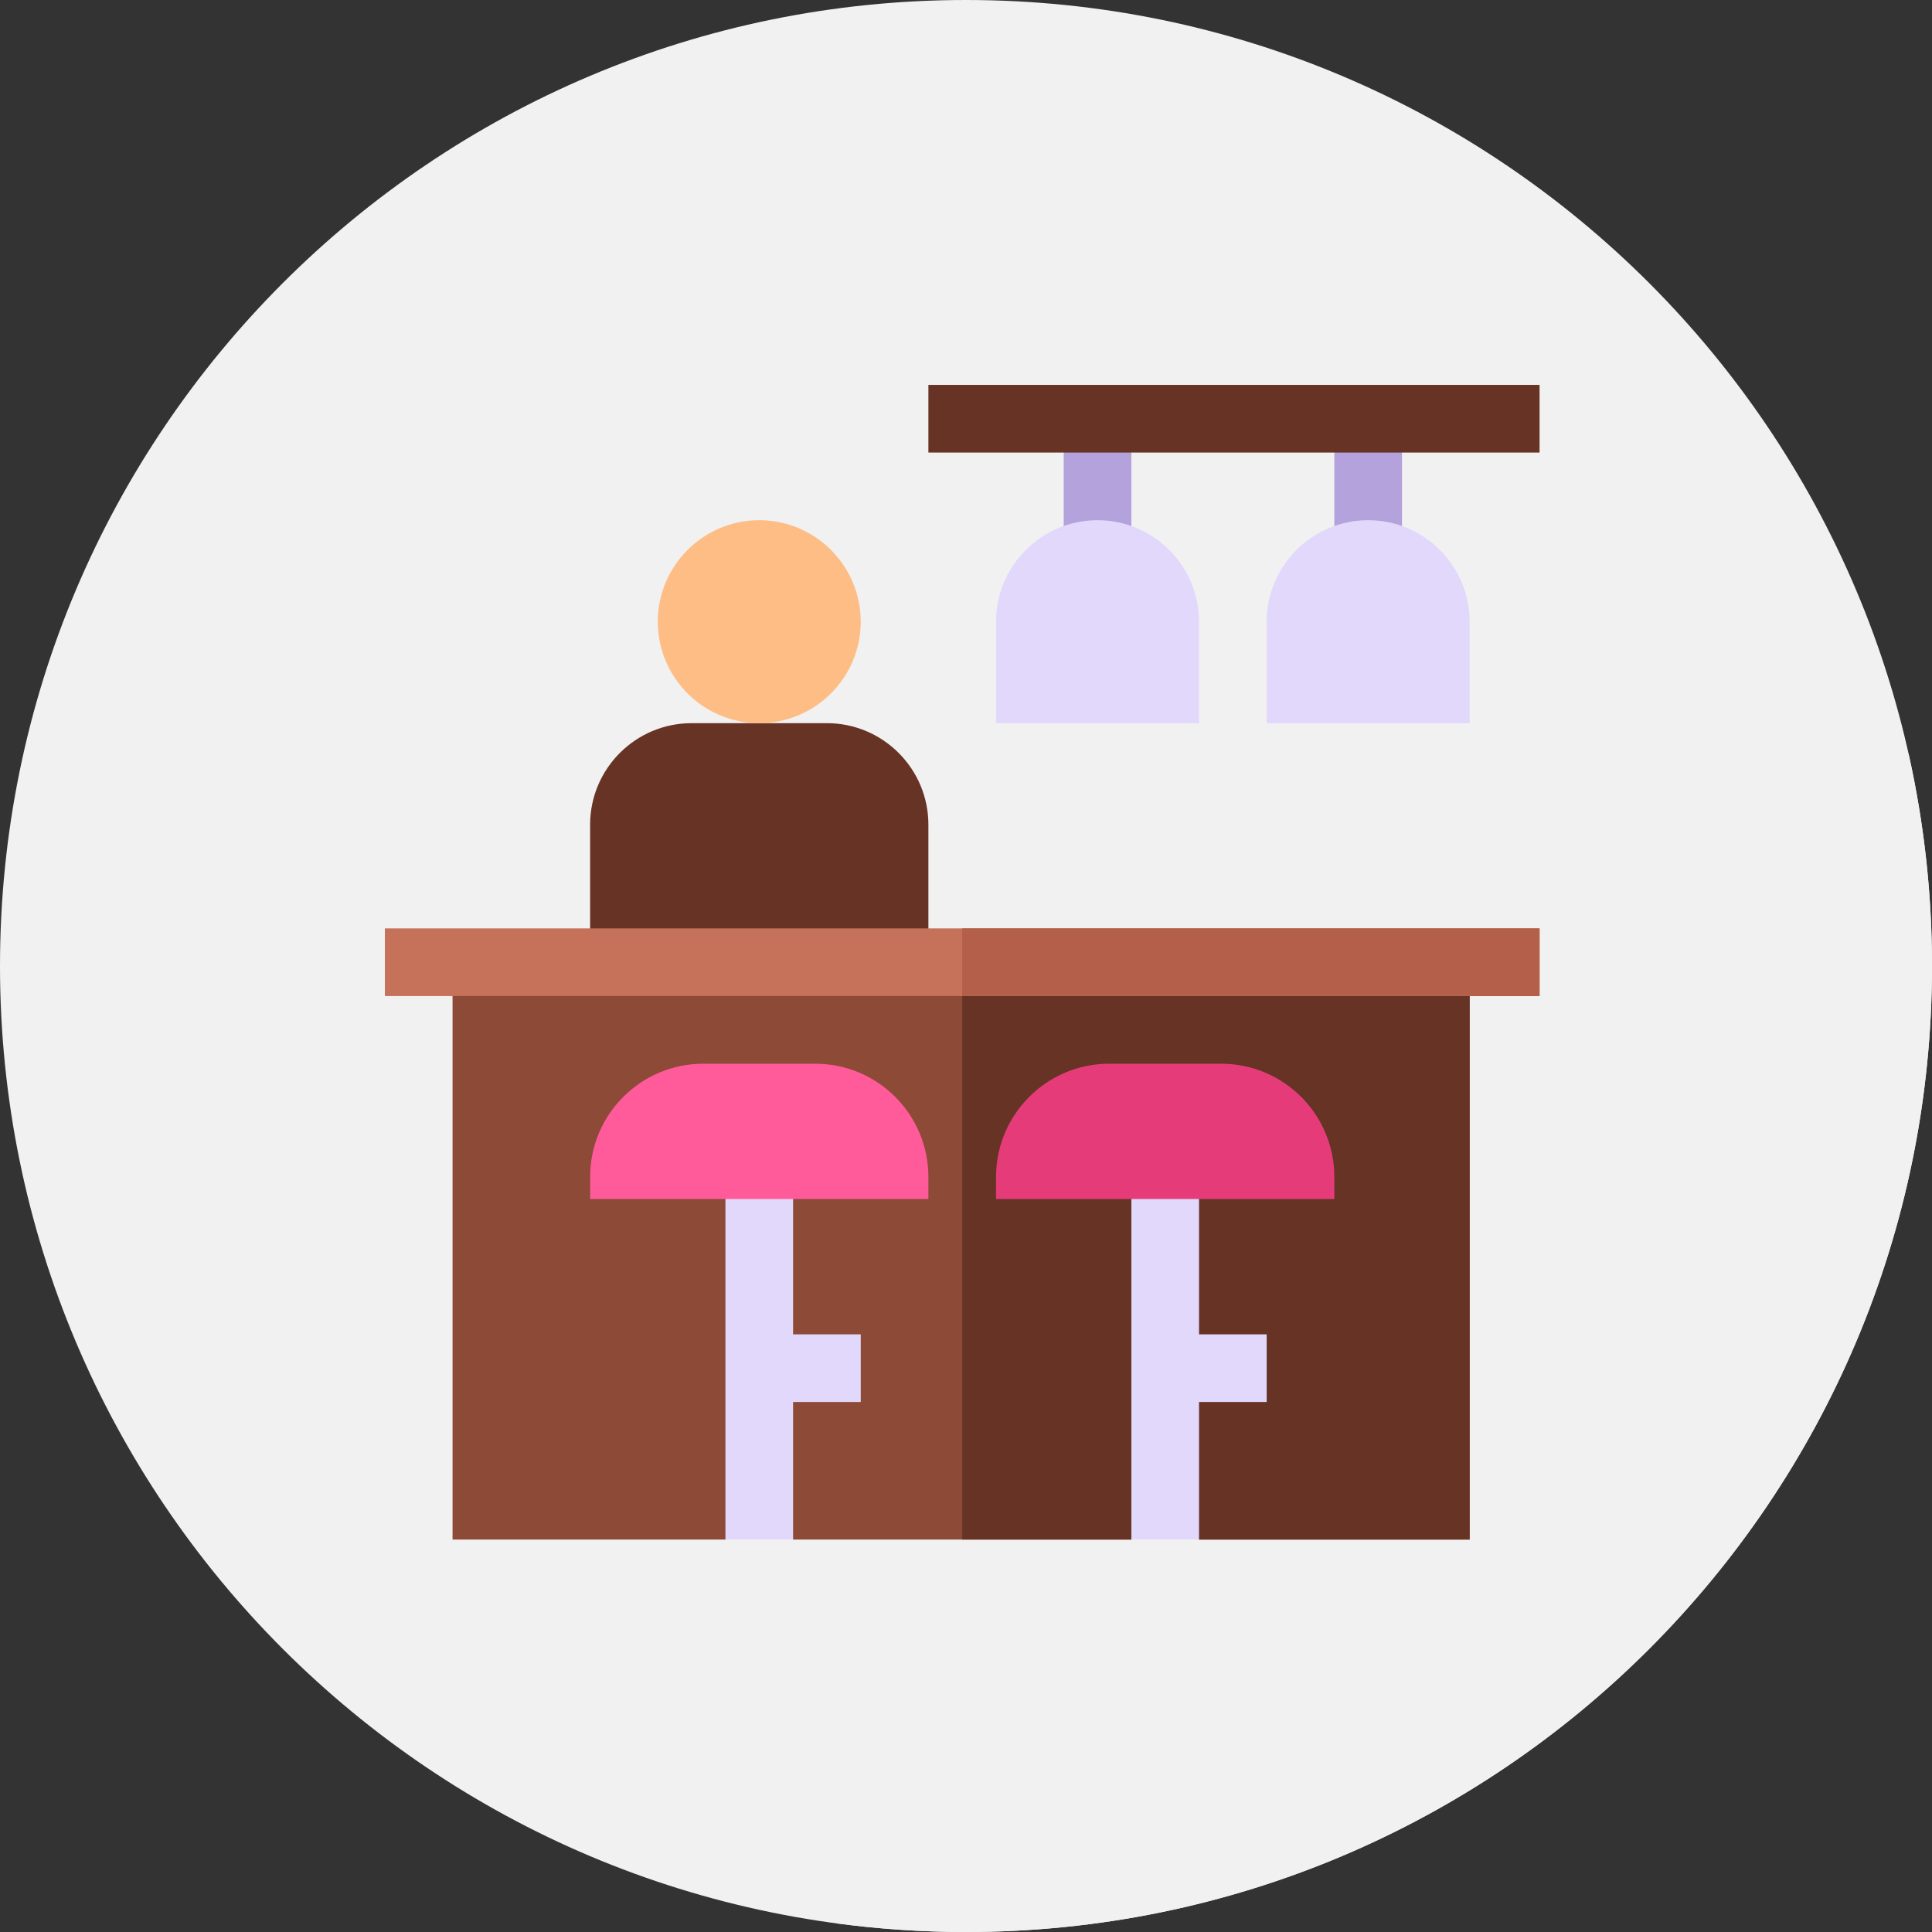 <?xml version="1.0"?>
<svg xmlns="http://www.w3.org/2000/svg" xmlns:xlink="http://www.w3.org/1999/xlink" xmlns:svgjs="http://svgjs.com/svgjs" version="1.1" width="512" height="512" x="0" y="0" viewBox="0 0 512 512" style="enable-background:new 0 0 512 512" xml:space="preserve" class=""><rect x="0" y="0" width="512" height="512" fill="#333333" stroke="none"/><g><path xmlns="http://www.w3.org/2000/svg" d="m512 256c0 141.387-114.613 256-256 256s-256-114.613-256-256 114.613-256 256-256 256 114.613 256 256zm0 0" fill="#f1f1f1" data-original="#76e2f8" style="" class=""/><path xmlns="http://www.w3.org/2000/svg" d="m505.801 199.812-97.812-97.809-148.75 4.734-13.188 13.188 45.332 45.332-25.828 25.832-45.535-45.535-38.004 38.008 81.184 81.18-67.016 67.016-80.98-80.977-13.188 13.188 80.977 80.977-63.051 63.055 101.699 101.699c11.242 1.508 22.707 2.301 34.359 2.301 141.387 0 256-114.613 256-256 0-19.305-2.152-38.105-6.199-56.188zm0 0" fill="#f1f1f1" data-original="#2ac4f4" style="" class=""/><path xmlns="http://www.w3.org/2000/svg" d="m389.473 255v153h-71.719l-8.965-8.965-8.965 8.965h-89.648l-8.965-8.965-8.965 8.965h-72.316v-153zm0 0" fill="#8c4a37" data-original="#8c4a37" style="" class=""/><path xmlns="http://www.w3.org/2000/svg" d="m389.473 255v153h-71.719l-8.965-8.965-8.965 8.965h-44.824v-153zm0 0" fill="#663325" data-original="#663325" style="" class=""/><path xmlns="http://www.w3.org/2000/svg" d="m219.141 191.648h-35.859c-14.832 0-26.895 12.062-26.895 26.895v36.457h89.648v-36.457c0-14.832-12.062-26.895-26.895-26.895zm0 0" fill="#663325" data-original="#663325" style="" class=""/><path xmlns="http://www.w3.org/2000/svg" d="m201.211 191.648c-14.832 0-26.895-12.062-26.895-26.895 0-14.832 12.062-26.895 26.895-26.895 14.832 0 26.895 12.062 26.895 26.895 0 14.832-12.066 26.895-26.895 26.895zm0 0" fill="#ffbd86" data-original="#ffbd86" style=""/><path xmlns="http://www.w3.org/2000/svg" d="m281.895 110.965h17.93v35.859h-17.93zm0 0" fill="#b3a2db" data-original="#b3a2db" style=""/><path xmlns="http://www.w3.org/2000/svg" d="m353.613 110.965h17.93v35.859h-17.93zm0 0" fill="#b3a2db" data-original="#b3a2db" style=""/><g xmlns="http://www.w3.org/2000/svg" fill="#e2d8fc"><path d="m201.211 353.613h26.895v17.93h-26.895zm0 0" fill="#e2d8fc" data-original="#e2d8fc" style=""/><path d="m317.754 191.648h-53.789v-26.895c0-14.832 12.062-26.895 26.895-26.895s26.895 12.062 26.895 26.895zm0 0" fill="#e2d8fc" data-original="#e2d8fc" style=""/><path d="m389.473 191.648h-53.789v-26.895c0-14.832 12.062-26.895 26.895-26.895s26.895 12.062 26.895 26.895zm0 0" fill="#e2d8fc" data-original="#e2d8fc" style=""/><path d="m192.246 299.824h17.93v108.176h-17.93zm0 0" fill="#e2d8fc" data-original="#e2d8fc" style=""/><path d="m308.789 353.613h26.895v17.93h-26.895zm0 0" fill="#e2d8fc" data-original="#e2d8fc" style=""/><path d="m299.824 299.824h17.93v108.176h-17.93zm0 0" fill="#e2d8fc" data-original="#e2d8fc" style=""/></g><path xmlns="http://www.w3.org/2000/svg" d="m246.035 102h161.965v17.93h-161.965zm0 0" fill="#663325" data-original="#663325" style="" class=""/><path xmlns="http://www.w3.org/2000/svg" d="m102 246.035h306v17.93h-306zm0 0" fill="#c6715a" data-original="#c6715a" style="" class=""/><path xmlns="http://www.w3.org/2000/svg" d="m255 246.035h153v17.93h-153zm0 0" fill="#b35f49" data-original="#b35f49" style="" class=""/><path xmlns="http://www.w3.org/2000/svg" d="m246.035 317.754h-89.648v-5.859c0-16.57 13.43-30 30-30h29.648c16.57 0 30 13.43 30 30zm0 0" fill="#ff5a99" data-original="#ff5a99" style="" class=""/><path xmlns="http://www.w3.org/2000/svg" d="m353.613 317.754h-89.648v-5.859c0-16.57 13.43-30 30-30h29.648c16.57 0 30 13.43 30 30zm0 0" fill="#e53c79" data-original="#e53c79" style=""/></g></svg>
